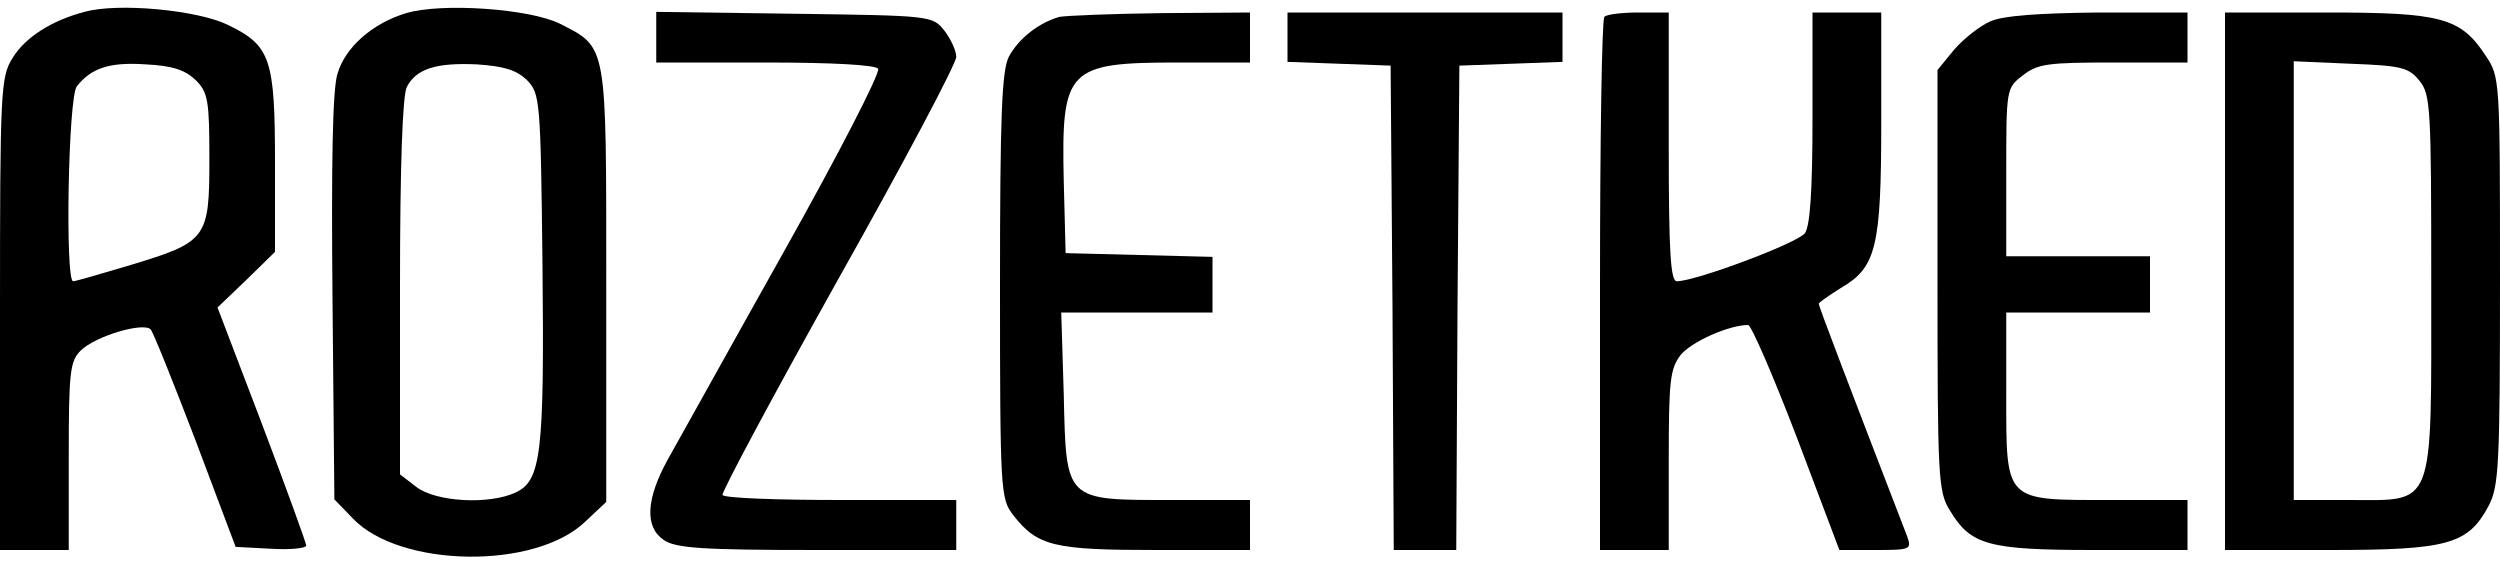 <?xml version="1.0" standalone="no"?>
<!DOCTYPE svg PUBLIC "-//W3C//DTD SVG 20010904//EN"
 "http://www.w3.org/TR/2001/REC-SVG-20010904/DTD/svg10.dtd">
<svg version="1.0" xmlns="http://www.w3.org/2000/svg"
 width="400pt" height="90pt" viewBox="0 0 400 90"
 preserveAspectRatio="xMidYMid meet">

<g transform="translate(0,90) scale(0.1,-0.1)"
fill="#000000" stroke="none">
<path d="M135 881 c-53 -14 -95 -41 -115 -74 -19 -30 -20 -53 -20 -409 l0
-378 55 0 55 0 0 150 c0 135 2 152 19 169 23 23 100 46 112 34 4 -4 36 -84 72
-178 l64 -170 57 -3 c31 -2 56 1 56 5 0 4 -32 92 -71 195 l-71 186 46 44 46
45 0 142 c0 167 -7 188 -75 221 -49 24 -176 36 -230 21z m178 -109 c20 -20 22
-33 22 -127 0 -127 -4 -132 -126 -169 -47 -14 -88 -26 -92 -26 -13 0 -8 295 6
312 23 29 52 39 110 35 43 -2 63 -9 80 -25z"/>
<path d="M650 879 c-54 -16 -98 -55 -110 -97 -8 -24 -10 -146 -8 -359 l3 -322
30 -31 c75 -78 290 -82 371 -5 l34 32 0 347 c0 389 2 379 -74 418 -48 24 -189
34 -246 17z m193 -107 c21 -22 22 -29 25 -297 3 -300 -2 -344 -43 -363 -43
-20 -128 -15 -159 9 l-26 20 0 300 c0 193 4 307 11 320 15 29 47 39 112 36 44
-3 63 -9 80 -25z"/>
<path d="M1050 841 l0 -41 174 0 c111 0 177 -4 181 -10 4 -6 -64 -138 -151
-293 -87 -155 -170 -305 -186 -333 -34 -62 -37 -107 -6 -128 19 -13 60 -16
245 -16 l223 0 0 40 0 40 -184 0 c-102 0 -187 3 -190 8 -2 4 81 159 185 345
104 185 189 345 189 356 0 10 -9 29 -19 42 -19 24 -22 24 -240 27 l-221 3 0
-40z"/>
<path d="M1695 873 c-32 -9 -65 -34 -81 -64 -11 -23 -14 -91 -14 -367 0 -329
1 -340 21 -366 39 -50 65 -56 229 -56 l150 0 0 40 0 40 -124 0 c-173 0 -170
-3 -174 169 l-4 131 121 0 121 0 0 45 0 44 -117 3 -118 3 -3 115 c-4 180 5
190 183 190 l115 0 0 40 0 40 -142 -1 c-79 -1 -152 -4 -163 -6z"/>
<path d="M2060 840 l0 -39 83 -3 82 -3 3 -388 2 -387 50 0 50 0 2 387 3 388
83 3 82 3 0 39 0 40 -220 0 -220 0 0 -40z"/>
<path d="M2567 873 c-4 -3 -7 -197 -7 -430 l0 -423 55 0 55 0 0 144 c0 126 2
146 19 168 17 21 77 48 108 48 5 0 40 -81 78 -180 l68 -180 58 0 c57 0 58 1
50 23 -98 254 -141 367 -141 371 0 2 16 13 35 25 57 33 65 65 65 266 l0 175
-55 0 -55 0 0 -168 c0 -119 -4 -173 -12 -185 -12 -16 -175 -77 -205 -77 -10 0
-13 44 -13 215 l0 215 -48 0 c-27 0 -52 -3 -55 -7z"/>
<path d="M3185 866 c-17 -7 -43 -28 -58 -45 l-27 -33 0 -336 c0 -317 1 -339
20 -369 33 -55 61 -63 230 -63 l150 0 0 40 0 40 -125 0 c-169 0 -165 -4 -165
170 l0 130 115 0 115 0 0 45 0 45 -115 0 -115 0 0 134 c0 133 0 135 26 155 24
19 40 21 145 21 l119 0 0 40 0 40 -142 0 c-96 -1 -153 -5 -173 -14z"/>
<path d="M3560 450 l0 -430 168 0 c189 0 221 9 254 71 16 31 18 63 18 360 0
322 0 326 -23 360 -40 61 -71 69 -254 69 l-163 0 0 -430z m311 321 c18 -22 19
-43 19 -324 0 -366 7 -347 -132 -347 l-88 0 0 351 0 351 91 -4 c81 -3 93 -6
110 -27z"/>
</g>
</svg>
